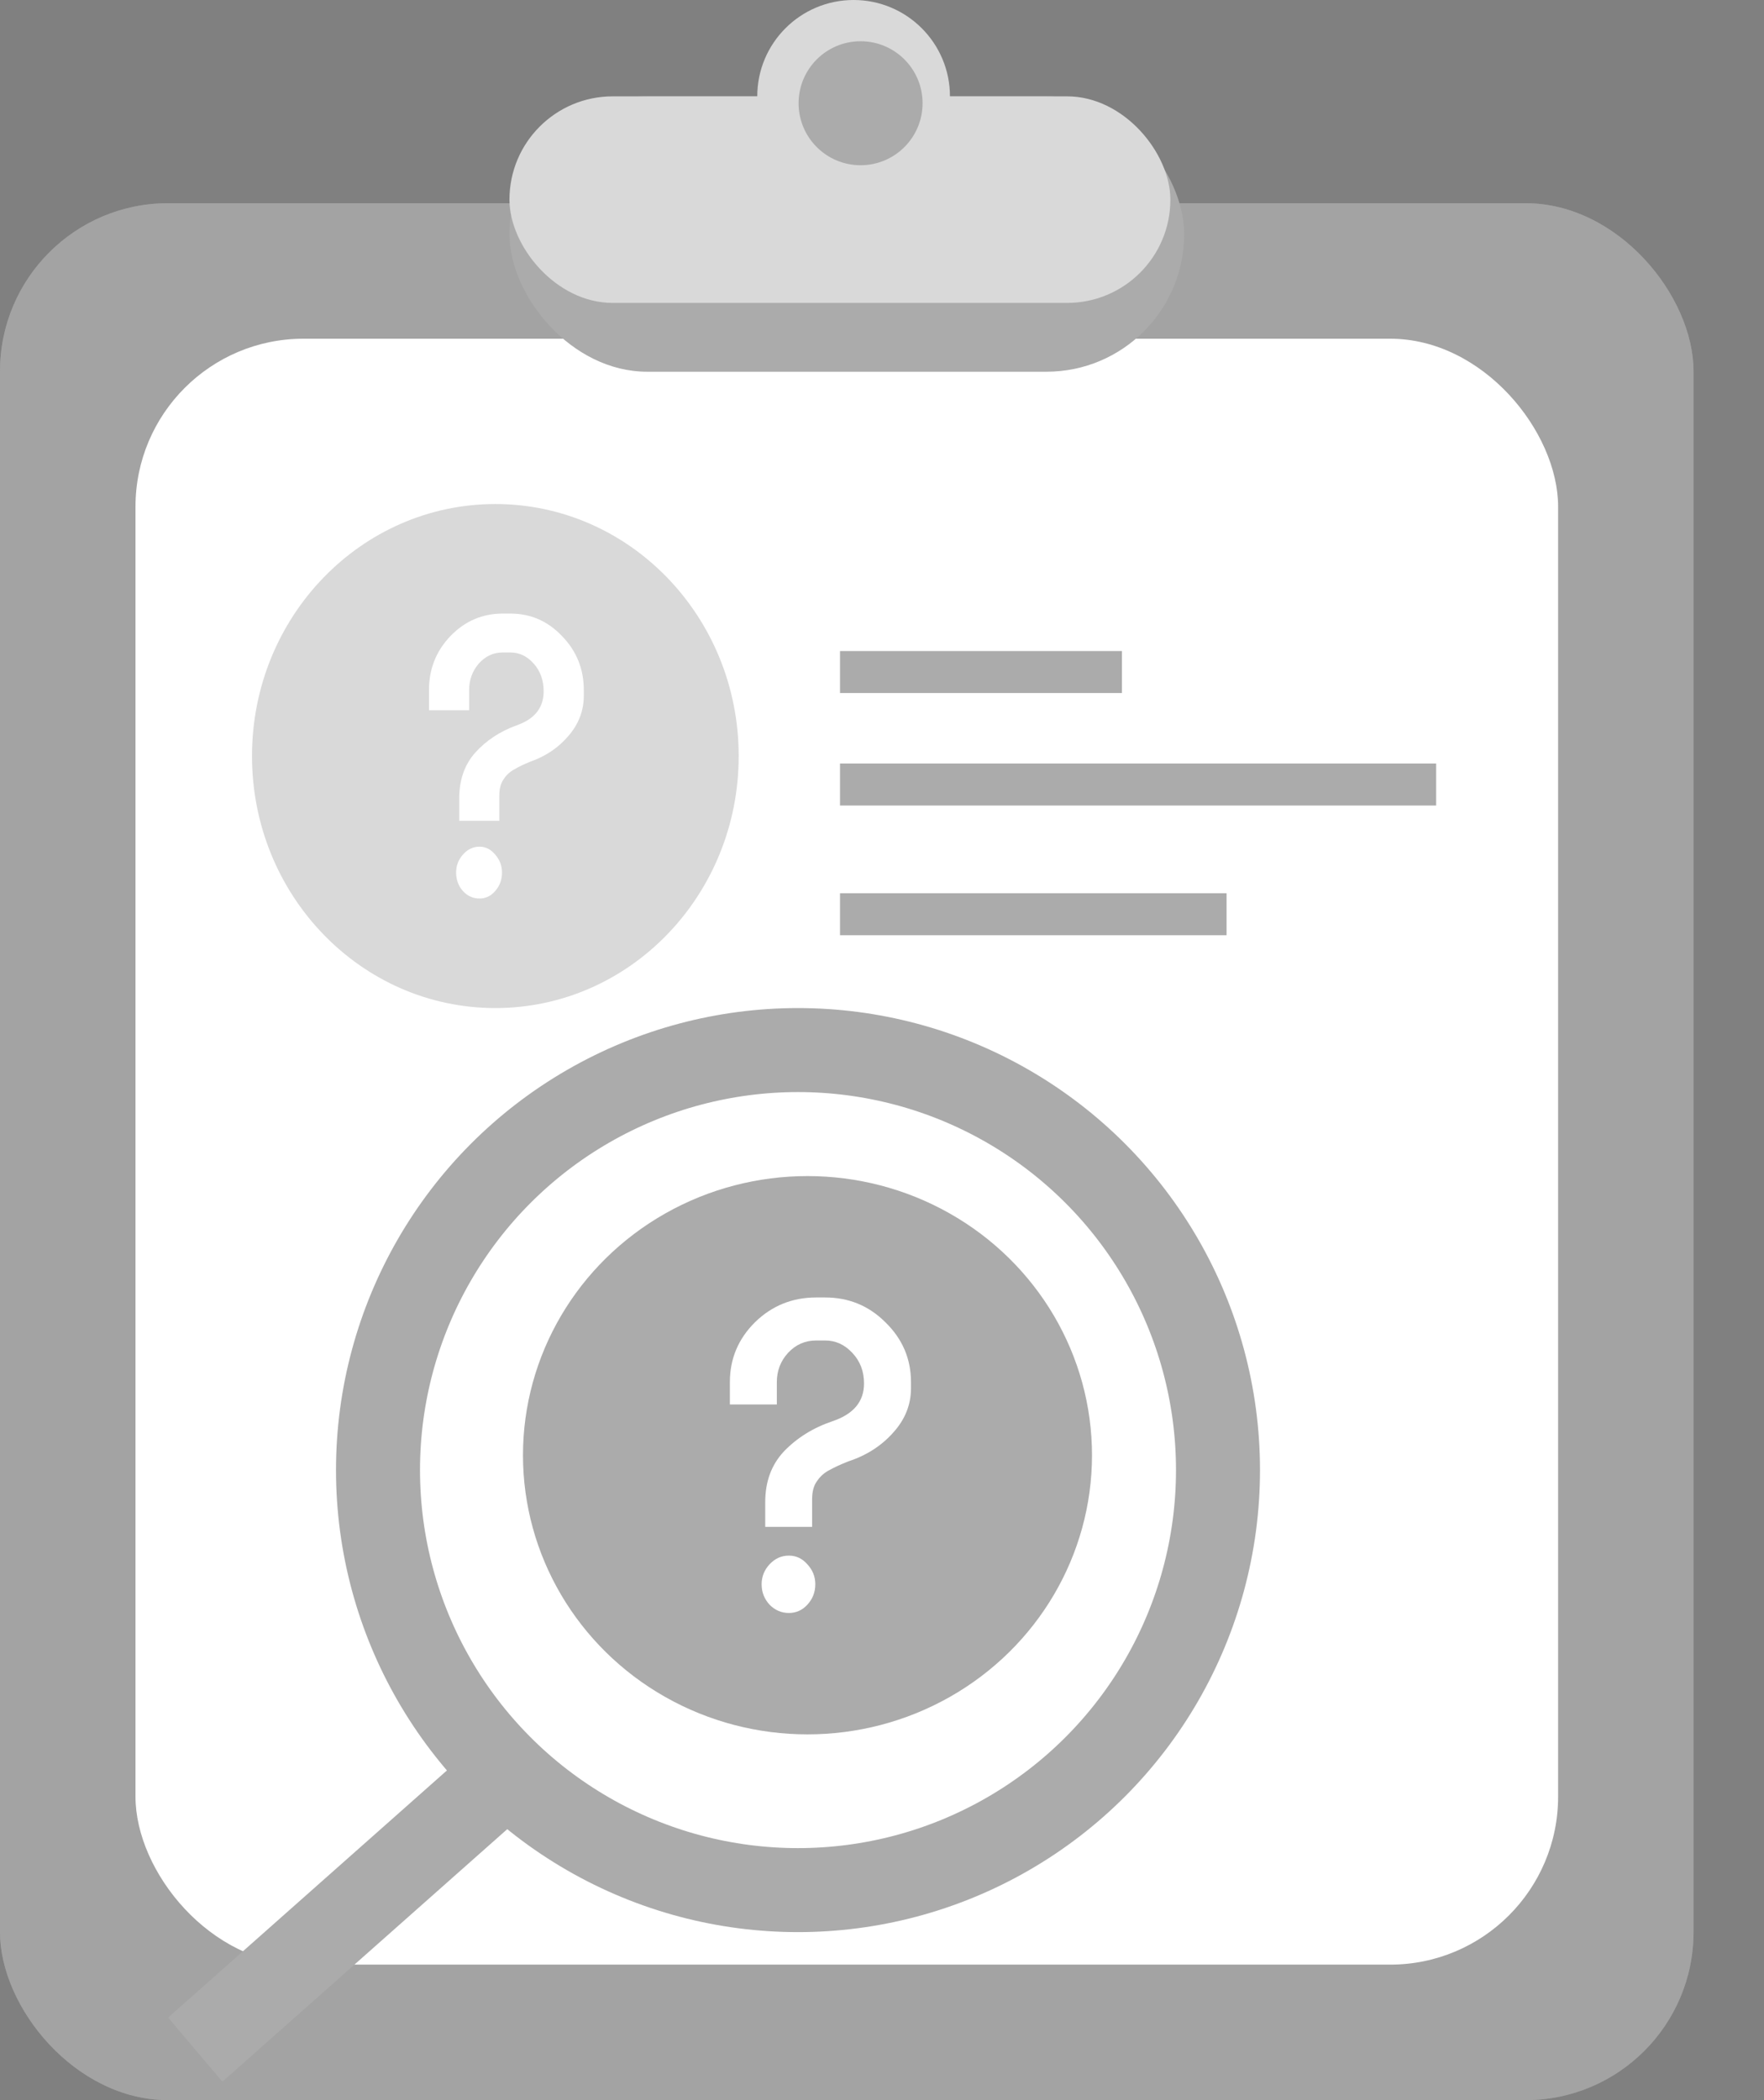<svg width="21" height="25" viewBox="0 0 21 25" fill="none" xmlns="http://www.w3.org/2000/svg">
<rect x="0" y="0" width="21" height="25" fill="#808080" stroke="none"/>
<rect y="2.419" width="20.161" height="22.581" rx="2" fill="#D9D9D9"/>
<rect y="2.419" width="20.161" height="22.581" rx="2" fill="black" fill-opacity="0.25"/>
<rect x="1.613" y="4.032" width="16.936" height="19.355" rx="2" fill="white"/>
<rect x="6.065" y="1.147" width="8.032" height="3.278" rx="1.639" fill="#ABABAB"/>
<rect x="6.065" y="1.147" width="7.868" height="2.459" rx="1.229" fill="#D9D9D9"/>
<ellipse cx="10.162" cy="1.147" rx="1.147" ry="1.147" fill="#D9D9D9"/>
<circle cx="10.245" cy="1.229" r="0.738" fill="#ABABAB"/>
<ellipse cx="9.613" cy="17.323" rx="3.387" ry="3.323" fill="#ABABAB"/>
<path d="M9.668 18.176H9.11V17.88C9.11 17.637 9.184 17.436 9.333 17.277C9.486 17.118 9.677 16.998 9.908 16.919C10.16 16.835 10.286 16.685 10.286 16.469C10.286 16.325 10.24 16.203 10.147 16.105C10.055 16.006 9.947 15.957 9.823 15.957H9.716C9.585 15.957 9.473 16.006 9.381 16.105C9.292 16.203 9.248 16.319 9.248 16.452V16.719H8.689V16.452C8.689 16.175 8.789 15.938 8.987 15.741C9.189 15.543 9.433 15.445 9.716 15.445H9.823C10.103 15.445 10.343 15.543 10.541 15.741C10.743 15.938 10.845 16.175 10.845 16.452V16.526C10.845 16.723 10.774 16.899 10.632 17.055C10.493 17.211 10.316 17.325 10.1 17.396C10.011 17.431 9.936 17.465 9.876 17.499C9.816 17.529 9.766 17.573 9.727 17.63C9.688 17.683 9.668 17.755 9.668 17.846V18.176ZM9.392 19.201C9.303 19.201 9.227 19.168 9.163 19.104C9.099 19.035 9.067 18.954 9.067 18.859C9.067 18.768 9.099 18.688 9.163 18.62C9.227 18.552 9.303 18.518 9.392 18.518C9.477 18.518 9.55 18.552 9.61 18.62C9.674 18.688 9.706 18.768 9.706 18.859C9.706 18.954 9.674 19.035 9.61 19.104C9.55 19.168 9.477 19.201 9.392 19.201Z" fill="white"/>
<ellipse cx="5.897" cy="9" rx="2.897" ry="3" fill="#D9D9D9"/>
<path d="M5.944 9.771H5.467V9.504C5.467 9.284 5.53 9.103 5.658 8.959C5.788 8.815 5.952 8.707 6.149 8.635C6.365 8.56 6.472 8.425 6.472 8.229C6.472 8.099 6.433 7.989 6.354 7.9C6.275 7.811 6.183 7.767 6.076 7.767H5.985C5.873 7.767 5.778 7.811 5.699 7.9C5.623 7.989 5.585 8.094 5.585 8.214V8.455H5.107V8.214C5.107 7.964 5.192 7.75 5.362 7.572C5.535 7.393 5.743 7.304 5.985 7.304H6.076C6.316 7.304 6.521 7.393 6.691 7.572C6.864 7.75 6.95 7.964 6.95 8.214V8.281C6.95 8.459 6.89 8.618 6.768 8.759C6.65 8.899 6.498 9.002 6.313 9.067C6.237 9.098 6.174 9.128 6.122 9.159C6.07 9.187 6.028 9.226 5.995 9.277C5.961 9.325 5.944 9.391 5.944 9.473V9.771ZM5.708 10.696C5.632 10.696 5.567 10.667 5.512 10.608C5.457 10.547 5.43 10.473 5.43 10.387C5.43 10.305 5.457 10.233 5.512 10.172C5.567 10.11 5.632 10.079 5.708 10.079C5.781 10.079 5.843 10.11 5.894 10.172C5.949 10.233 5.976 10.305 5.976 10.387C5.976 10.473 5.949 10.547 5.894 10.608C5.843 10.667 5.781 10.696 5.708 10.696Z" fill="white"/>
<path d="M10 8H13.356" stroke="#ABABAB" stroke-width="0.5"/>
<path d="M10 9.339H17.097" stroke="#ABABAB" stroke-width="0.5"/>
<path d="M10 10.883H14.602" stroke="#ABABAB" stroke-width="0.5"/>
<circle cx="9.5" cy="17.5" r="5" stroke="#ABABAB"/>
<line y1="-0.5" x2="4.815" y2="-0.5" transform="matrix(-0.748 0.663 -0.646 -0.763 5.603 20.825)" stroke="#ABABAB"/>
</svg>
